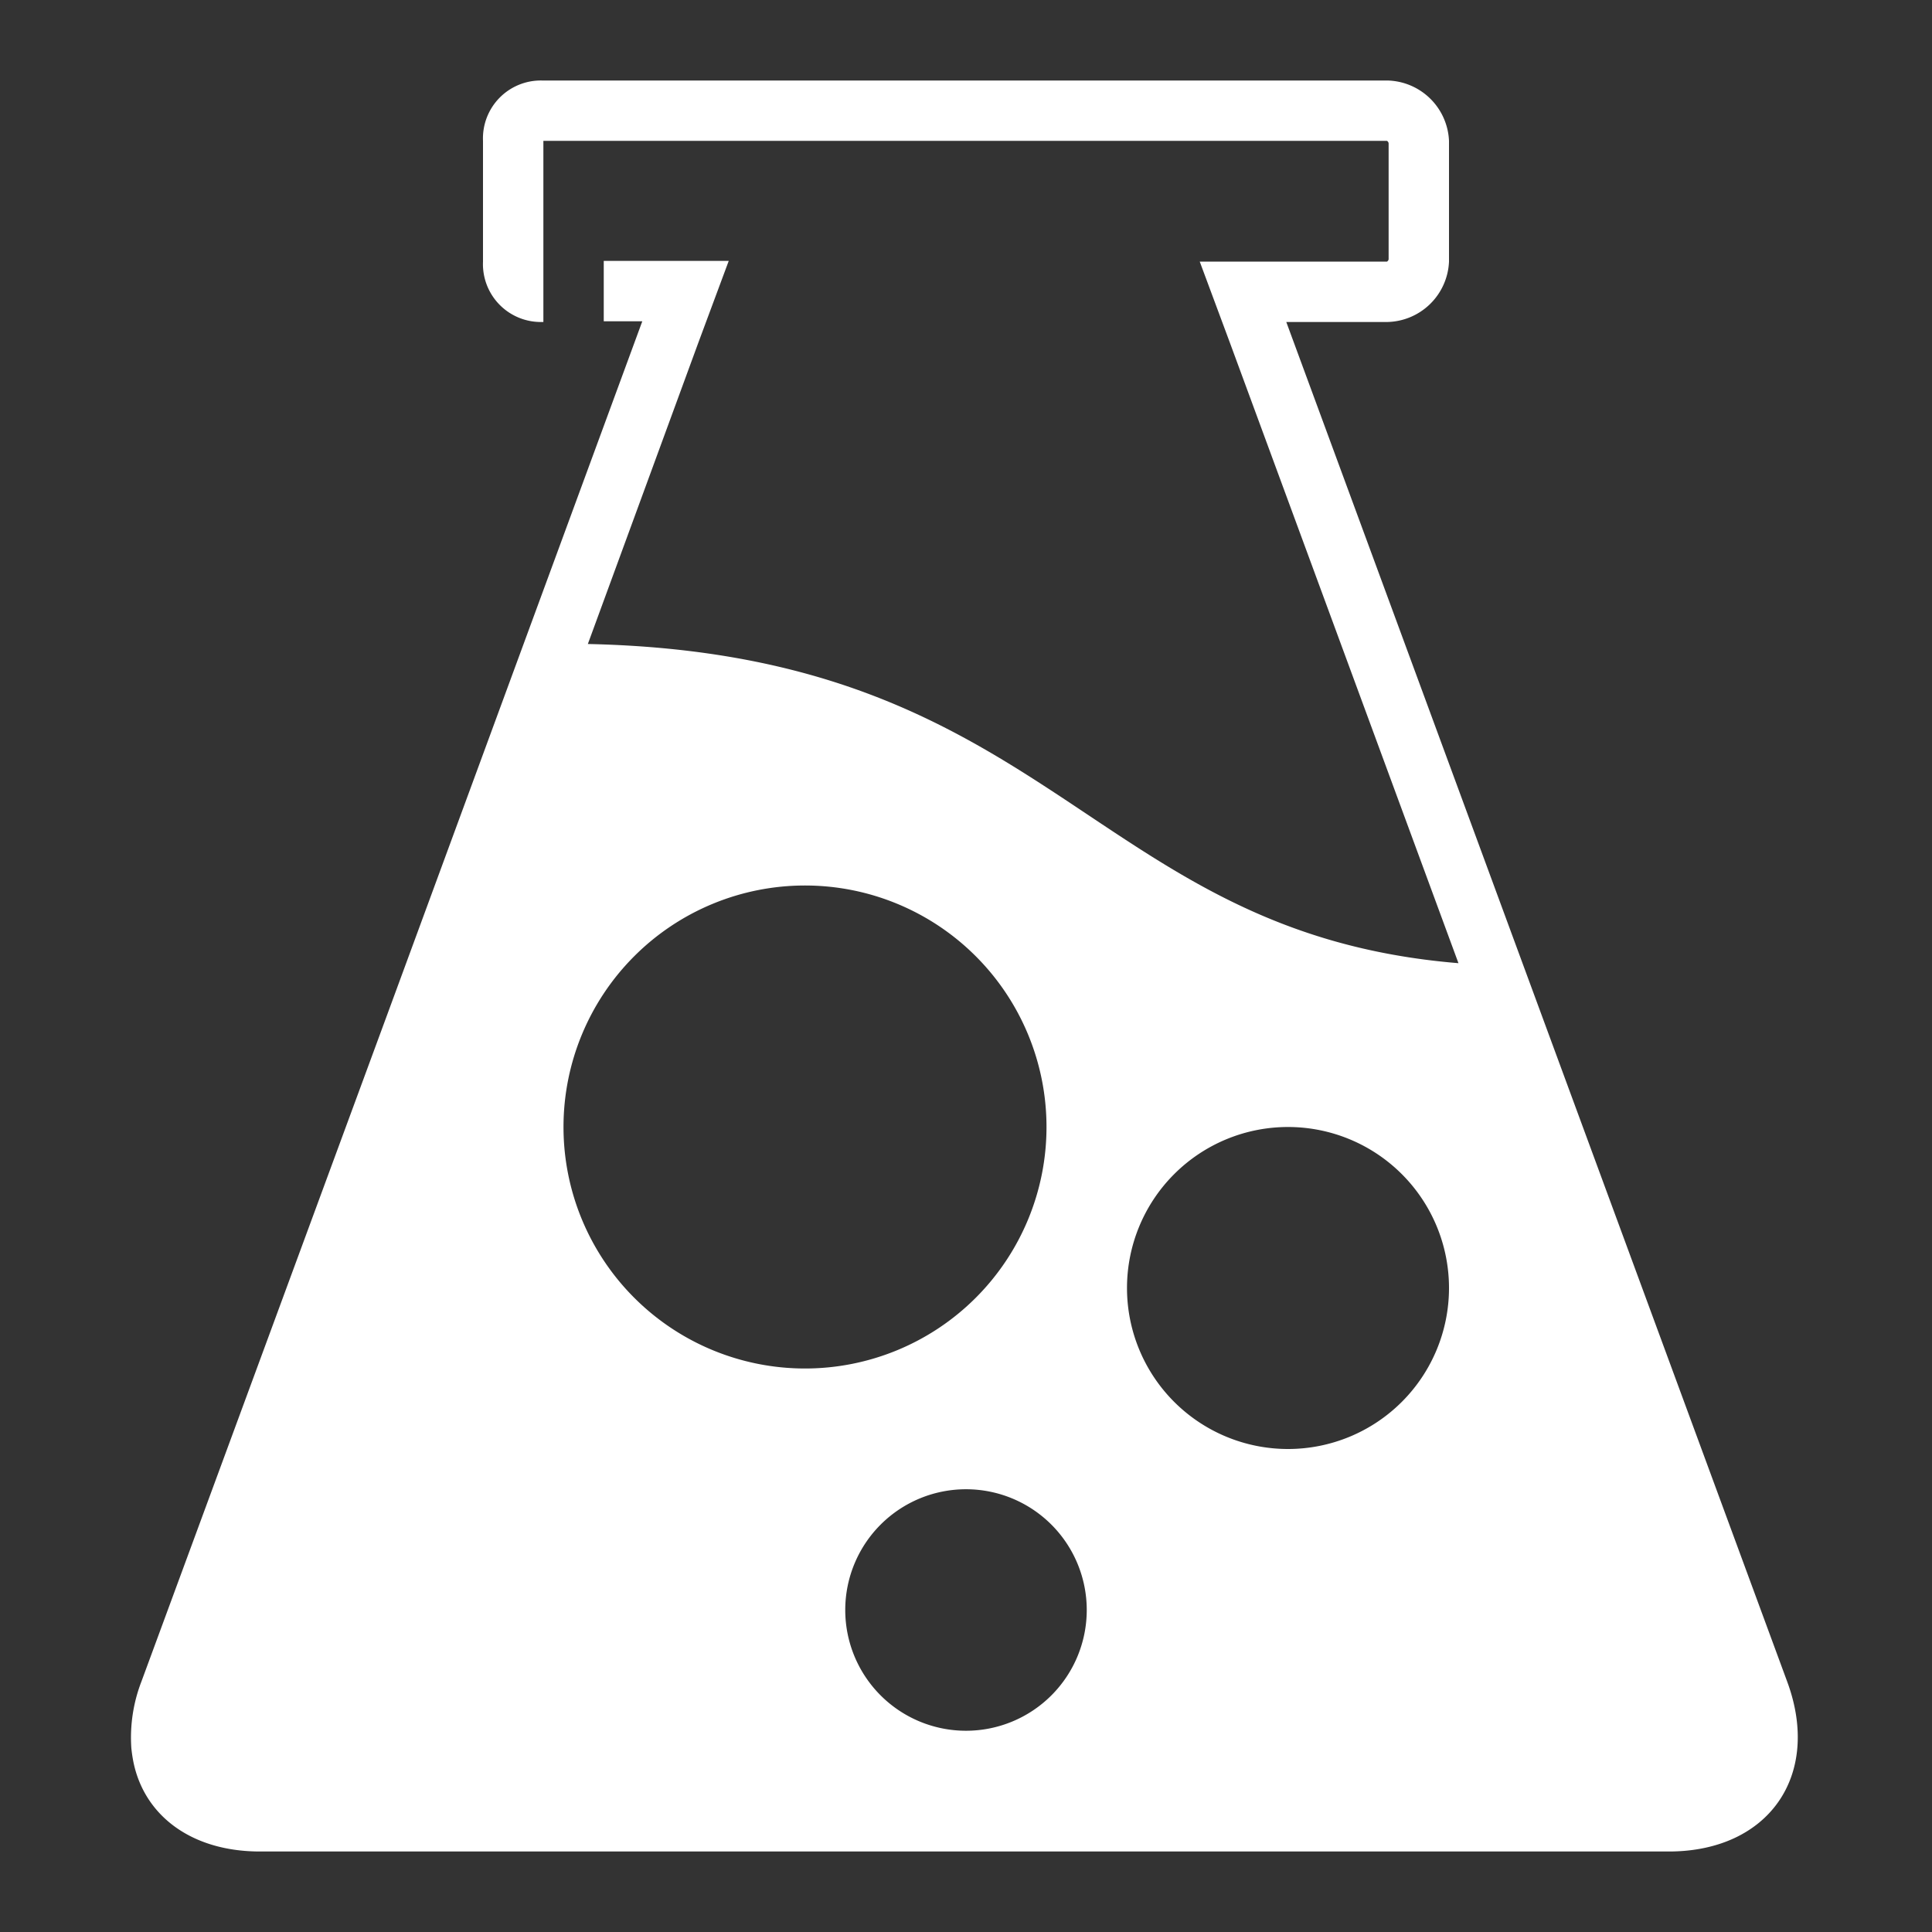 <svg id="Layer_1" data-name="Layer 1" xmlns="http://www.w3.org/2000/svg" viewBox="0 0 192 192"><rect x="0" y="0" width="192" height="192" fill="#333333" stroke="none"/><defs><style>.cls-1{fill:#fff;}</style></defs><title>DPL-logo-white</title><path class="cls-1" d="M177.61,167.12,127.83,32h10A6.27,6.27,0,0,0,144,26V14a6.27,6.27,0,0,0-6.17-6h-84A5.75,5.75,0,0,0,48,14V26a5.75,5.75,0,0,0,5.83,6H54V14h83.84a.34.34,0,0,1,.16.24V25.76a.32.32,0,0,1-.17.24h-18.6l3,8.07,22.71,61.65C108.31,92.7,104.69,65,58.42,64l11-30,3-8.07H60v6h3.83L52,64.09h0L38.42,101,14.05,167.12a15.46,15.46,0,0,0-1,6.57,14.06,14.06,0,0,0,.22,1.47C14.37,180.42,19,184,25.84,184h140C175.77,184,181.05,176.44,177.61,167.12ZM128,112a16,16,0,1,1-16,16A16,16,0,0,1,128,112Zm-20,48a12,12,0,1,1-12-12A12,12,0,0,1,108,160ZM80,88a24,24,0,1,1-24,24A24,24,0,0,1,80,88Z"/></svg>